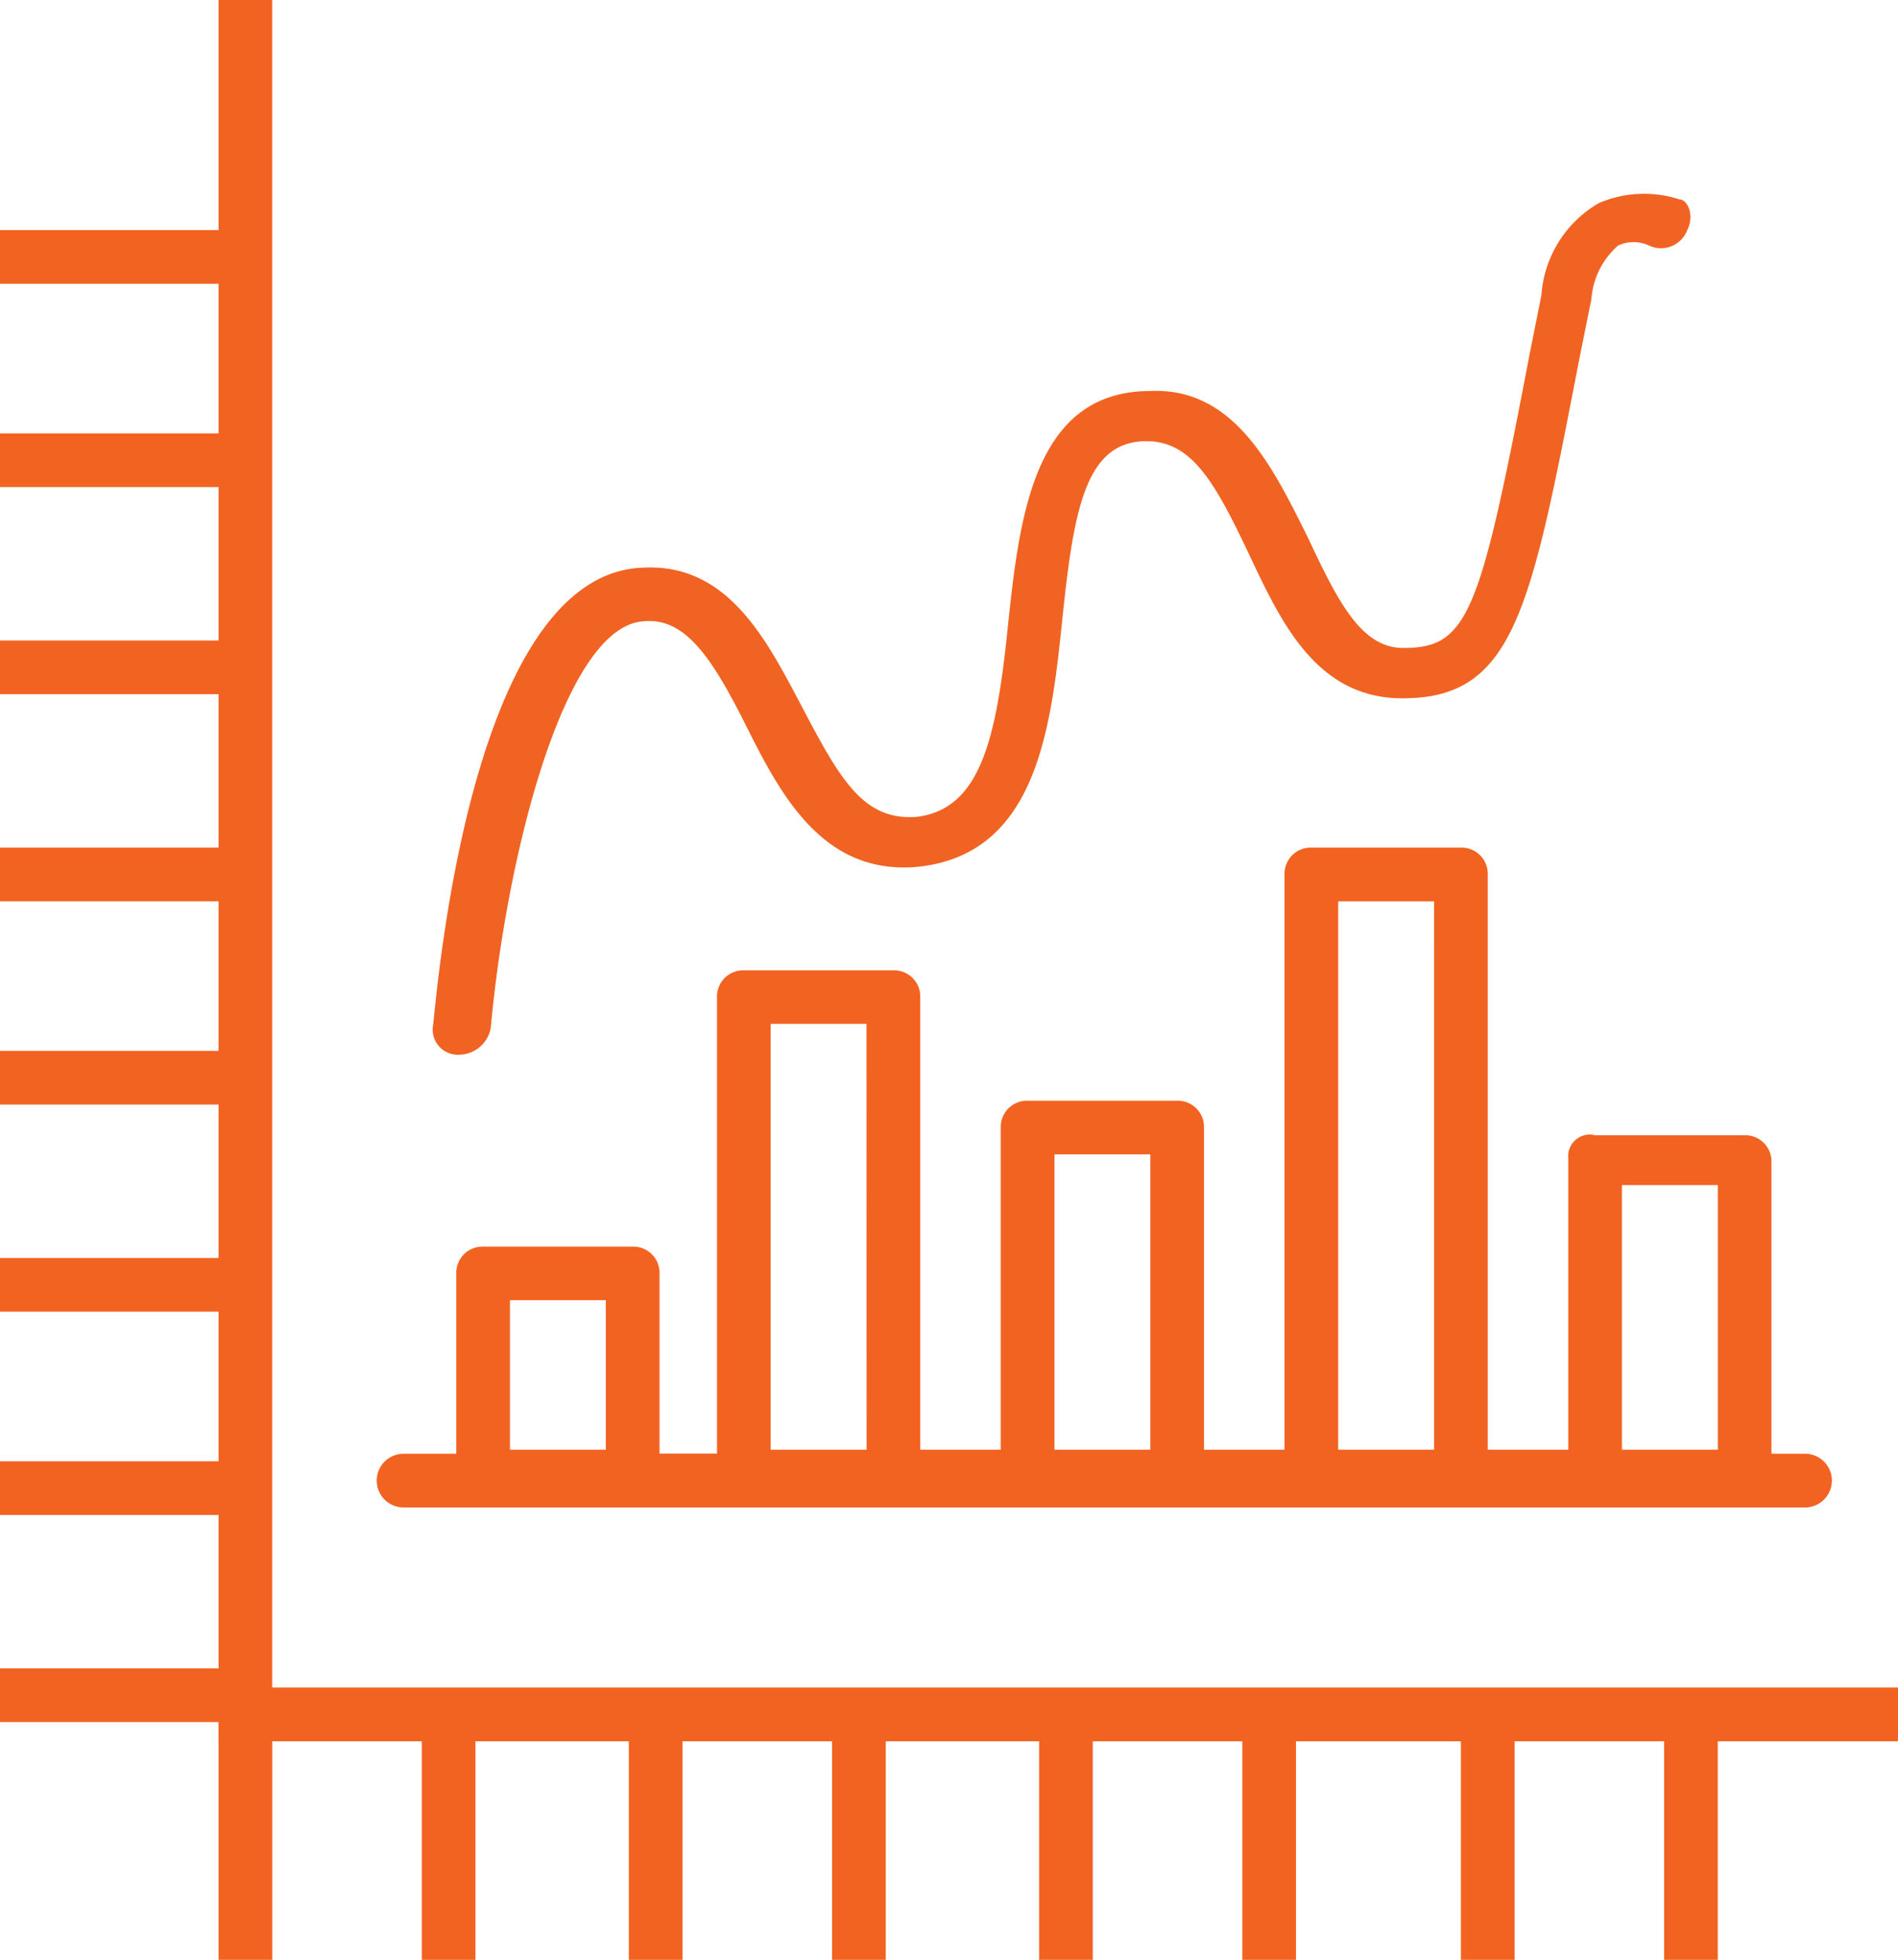 <svg xmlns="http://www.w3.org/2000/svg" viewBox="0 0 55.277 57.064"><defs><style>.a{fill:#f26322;}.b{fill:#f16322;}</style></defs><g transform="translate(0)"><g transform="translate(6.365)"><path class="a" d="M54.612,50.7H5.7V0H7.263V49.135H54.612Z" transform="translate(-5.7)"/></g><rect class="a" width="7.147" height="1.563" transform="translate(0 12.619)"/><rect class="a" width="7.147" height="1.563" transform="translate(0 18.649)"/><rect class="a" width="7.147" height="1.563" transform="translate(0 24.679)"/><rect class="a" width="7.147" height="1.563" transform="translate(0 30.598)"/><rect class="a" width="7.147" height="1.563" transform="translate(0 36.628)"/><rect class="a" width="7.147" height="1.563" transform="translate(0 42.547)"/><rect class="a" width="7.147" height="1.563" transform="translate(0 6.7)"/><path class="a" d="M7.147,44.84V43.5H0v1.563H6.365v6.924H7.929V44.84Z" transform="translate(0 5.077)"/><rect class="a" width="1.563" height="7.147" transform="translate(12.284 49.917)"/><rect class="a" width="1.563" height="7.147" transform="translate(18.314 49.917)"/><rect class="a" width="1.563" height="7.147" transform="translate(24.233 49.917)"/><rect class="a" width="1.563" height="7.147" transform="translate(30.263 49.917)"/><rect class="a" width="1.563" height="7.147" transform="translate(36.181 49.917)"/><rect class="a" width="1.563" height="7.147" transform="translate(42.547 49.917)"/><rect class="a" width="1.563" height="7.147" transform="translate(48.465 49.917)"/><path class="a" d="M44.53,31.145v8.487H42.185V22.882A.763.763,0,0,0,41.4,22.1H37.048a.763.763,0,0,0-.782.782V39.632H33.921v-9.38a.763.763,0,0,0-.782-.782H28.784a.763.763,0,0,0-.782.782v9.38H25.657V26.455a.763.763,0,0,0-.782-.782H20.52a.763.763,0,0,0-.782.782V39.744H18.064V34.5a.763.763,0,0,0-.782-.782H12.927a.763.763,0,0,0-.782.782v5.249H10.582a.782.782,0,0,0,0,1.563H51.453a.782.782,0,0,0,0-1.563H50.448V31.257a.763.763,0,0,0-.782-.782H45.311A.628.628,0,0,0,44.53,31.145Zm4.355,8.487H46.093V31.927h2.792Zm-32.385,0H13.708V35.277H16.5Zm7.594,0H21.3v-12.4h2.792Zm8.264,0H29.566v-8.6h2.792Zm8.264,0H37.829V23.663h2.792Z" transform="translate(1.144 2.579)"/><g transform="translate(12.597 5.638)"><path class="b" d="M12.084,30.12h0a.736.736,0,0,1-.782-.893c.223-2.233,1.34-13.177,6.142-13.289,2.457-.112,3.573,2.122,4.579,4.02,1.117,2.122,1.787,3.35,3.35,3.238,1.9-.223,2.345-2.345,2.68-5.7.335-3.127.782-6.7,4.132-6.7,2.457-.112,3.573,2.233,4.579,4.244.893,1.9,1.563,3.238,2.792,3.238,1.9,0,2.233-1.005,3.685-8.6l.335-1.675a3.366,3.366,0,0,1,1.675-2.68A3.331,3.331,0,0,1,47.6,5.218c.223,0,.447.447.223.893a.816.816,0,0,1-1.117.447h0a1.079,1.079,0,0,0-.893,0,2.288,2.288,0,0,0-.782,1.563L44.692,9.8c-1.452,7.482-1.9,10.05-5.36,9.939-2.345-.112-3.35-2.233-4.244-4.132-1.005-2.122-1.675-3.35-3.015-3.35-1.787,0-2.122,2.01-2.457,5.249s-.782,6.812-4.243,7.147c-2.68.223-3.908-2.01-4.914-4.02S18.673,17.39,17.444,17.5c-2.345.112-4.02,6.924-4.467,11.837A.948.948,0,0,1,12.084,30.12Z" transform="translate(-11.281 -5.049)"/></g></g></svg>
